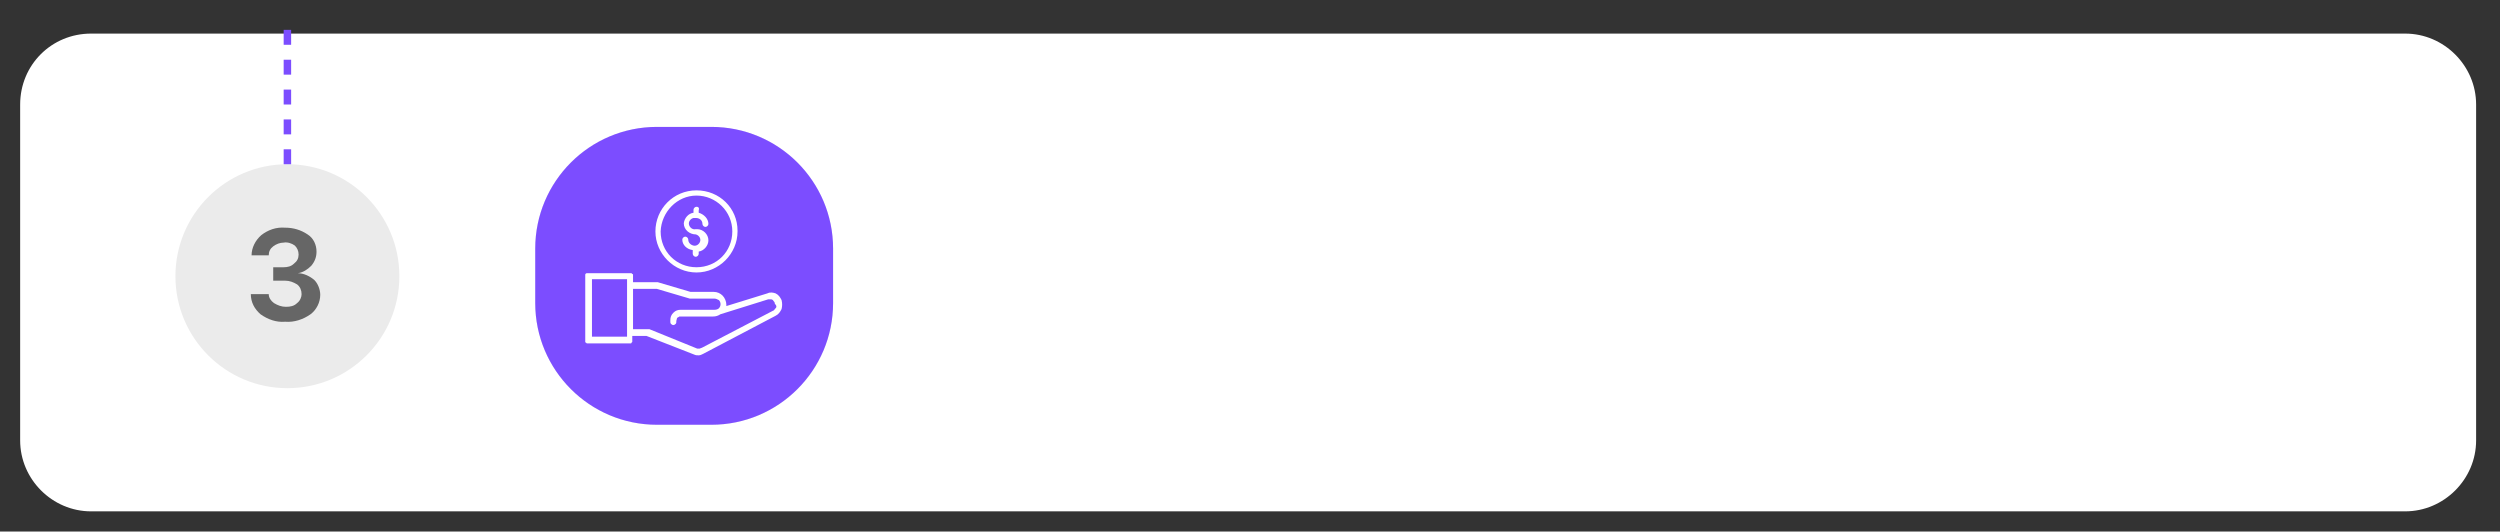 <?xml version="1.0" encoding="utf-8"?>
<!-- Generator: Adobe Illustrator 25.2.0, SVG Export Plug-In . SVG Version: 6.00 Build 0)  -->
<svg version="1.1" id="Layer_1" xmlns="http://www.w3.org/2000/svg" xmlns:xlink="http://www.w3.org/1999/xlink" x="0px" y="0px"
	 viewBox="0 0 334.9 71.2" style="enable-background:new 0 0 334.9 71.2;" xml:space="preserve">
<rect x="0" y="0" width="334.9" height="71.2" fill="#333333" stroke="none"/>
<style type="text/css">
	.st0{fill:#FFFFFF;}
	.st1{fill:#F2F1F6;}
	.st2{fill:#7C4DFF;}
	.st3{fill:#EBEBEB;}
	.st4{fill:#666666;}
	.st5{fill:none;stroke:#7C4DFF;stroke-dasharray:2,2;}
</style>
<path class="st0" d="M12.2,4.5h310c5.2,0,9.5,4.3,9.5,9.5v45c0,5.2-4.3,9.5-9.5,9.5h-310c-5.2,0-9.5-4.3-9.5-9.5V14
	C2.7,8.7,6.9,4.5,12.2,4.5z"/>
<path class="st1" d="M71.7,33.3C71.7,24.3,79,17,88,17h7.3c9,0,16.3,7.3,16.3,16.3v7.3c0,9-7.3,16.3-16.3,16.3l0,0H88
	c-9,0-16.3-7.3-16.3-16.3l0,0V33.3z"/>
<path class="st1" d="M71.7,33.3C71.7,24.3,79,17,88,17h7.3c9,0,16.3,7.3,16.3,16.3v7.3c0,9-7.3,16.3-16.3,16.3l0,0H88
	c-9,0-16.3-7.3-16.3-16.3l0,0V33.3z"/>
<path class="st2" d="M71.7,33.3C71.7,24.3,79,17,88,17h7.3c9,0,16.3,7.3,16.3,16.3v7.3c0,9-7.3,16.3-16.3,16.3l0,0H88
	c-9,0-16.3-7.3-16.3-16.3l0,0V33.3z"/>
<path class="st0" d="M102.8,39.3L97.3,41c0-0.1,0-0.1,0-0.2c0-0.4-0.2-0.9-0.5-1.2s-0.7-0.5-1.2-0.5h-3.1l-4.4-1.3H88h-3.2V37
	c0-0.1,0-0.1,0-0.2c0-0.1-0.1-0.1-0.1-0.1l-0.1-0.1c-0.1,0-0.1,0-0.2,0h-5.6c-0.1,0-0.1,0-0.2,0s-0.2,0.1-0.2,0.2c0,0.1,0,0.1,0,0.2
	v8.6c0,0.1,0,0.1,0,0.2c0,0.1,0.1,0.1,0.1,0.1l0.1,0.1c0.1,0,0.1,0,0.2,0h5.5c0.1,0,0.1,0,0.2,0s0.1-0.1,0.1-0.1l0.1-0.1
	c0-0.1,0-0.1,0-0.2V45h1.9l6.4,2.5c0.2,0.1,0.4,0.1,0.6,0.1s0.4-0.1,0.6-0.2l9.7-5.1c0.4-0.2,0.6-0.5,0.8-0.9c0.1-0.4,0.1-0.8,0-1.2
	c-0.2-0.4-0.4-0.7-0.8-0.9C103.6,39.2,103.2,39.1,102.8,39.3z M84,45.1h-4.7v-7.7H84V45.1z M104,41.1c0,0.1-0.1,0.2-0.2,0.3
	s-0.1,0.2-0.2,0.2l-9.6,5c-0.1,0-0.2,0.1-0.3,0.1c-0.1,0-0.2,0-0.3,0L87,44.1h-0.2h-2v-5.4H88l4.4,1.3h0.1h3.2
	c0.2,0,0.4,0.1,0.6,0.2c0.3,0.3,0.3,0.8,0,1.1c-0.1,0.1-0.3,0.2-0.6,0.2h-4.5c-0.4,0-0.7,0.1-1,0.4c-0.3,0.3-0.4,0.6-0.4,1v0.2
	c0,0.1,0,0.2,0.1,0.3c0.2,0.2,0.4,0.2,0.6,0c0.1-0.1,0.1-0.2,0.1-0.3V43c0-0.1,0.1-0.3,0.1-0.4c0.1-0.1,0.2-0.1,0.3-0.2h4.5
	c0.4,0,0.7-0.1,1-0.3l6.4-2c0.1,0,0.3,0,0.4,0s0.3,0.1,0.3,0.2c0.1,0.1,0.2,0.2,0.2,0.4C104,40.9,104,41,104,41.1L104,41.1z"/>
<path class="st0" d="M93.3,25.5c-3.1,0-5.5,2.5-5.5,5.5s2.5,5.5,5.5,5.5s5.5-2.5,5.5-5.5v-0.1l0,0C98.8,27.9,96.4,25.5,93.3,25.5
	L93.3,25.5z M93.3,26.2c2.6,0,4.8,2.1,4.8,4.8s-2.1,4.8-4.8,4.8s-4.8-2.1-4.8-4.8l0,0C88.6,28.4,90.7,26.2,93.3,26.2z M93.3,27.7
	c-0.2,0-0.4,0.2-0.4,0.4v0.4c-0.7,0.1-1.2,0.7-1.3,1.4c0,0.9,0.8,1.5,1.6,1.5l0,0l0,0c0.4,0.1,0.7,0.5,0.6,0.9
	c-0.1,0.4-0.5,0.7-0.9,0.6c-0.4-0.1-0.7-0.4-0.7-0.8c0-0.2-0.2-0.4-0.4-0.4c-0.2,0-0.4,0.2-0.4,0.4c0,0.7,0.6,1.3,1.4,1.4V34
	c0,0.2,0.2,0.4,0.4,0.4c0.2,0,0.4-0.2,0.4-0.4v-0.3c0.7-0.1,1.3-0.8,1.3-1.5c0-0.8-0.7-1.5-1.5-1.5c-0.1,0-0.1,0-0.2,0l0,0
	c-0.4,0.1-0.8-0.2-0.9-0.6s0.2-0.8,0.6-0.9c0.1,0,0.2,0,0.3,0l0,0c0.5,0,0.9,0.3,0.9,0.8c0,0.2,0.2,0.4,0.4,0.4
	c0.2,0,0.4-0.2,0.4-0.4c0-0.7-0.6-1.3-1.3-1.5v-0.3C93.7,27.9,93.6,27.7,93.3,27.7L93.3,27.7z"/>
<circle class="st3" cx="38.5" cy="37" r="15"/>
<path class="st4" d="M36.6,37.6v-1.8H38c0.5,0,1-0.1,1.4-0.5c0.4-0.3,0.6-0.7,0.6-1.2s-0.2-0.9-0.5-1.2c-0.4-0.3-1-0.5-1.5-0.4
	c-0.5,0-1,0.2-1.4,0.5S36,33.7,36,34.2h-2.3c0-1,0.5-2,1.3-2.7c0.9-0.7,2-1.1,3.2-1c1.1,0,2.1,0.3,3,0.9c0.8,0.5,1.2,1.4,1.2,2.3
	c0,0.7-0.2,1.3-0.7,1.9c-0.5,0.5-1.1,0.9-1.8,1l0,0c0.8,0,1.6,0.4,2.2,0.9c0.5,0.5,0.8,1.3,0.8,2c0,1-0.5,2-1.3,2.6
	c-1,0.7-2.2,1.1-3.4,1c-1.2,0.1-2.3-0.3-3.3-1c-0.8-0.7-1.3-1.6-1.3-2.7H36c0,0.5,0.3,0.9,0.7,1.2c0.5,0.3,1,0.5,1.6,0.5
	s1.1-0.1,1.5-0.5c0.4-0.3,0.6-0.8,0.6-1.2c0-0.5-0.2-1-0.6-1.3c-0.5-0.3-1-0.5-1.6-0.5H36.6z"/>
<path class="st5" d="M38.5,4v18"/>
</svg>
